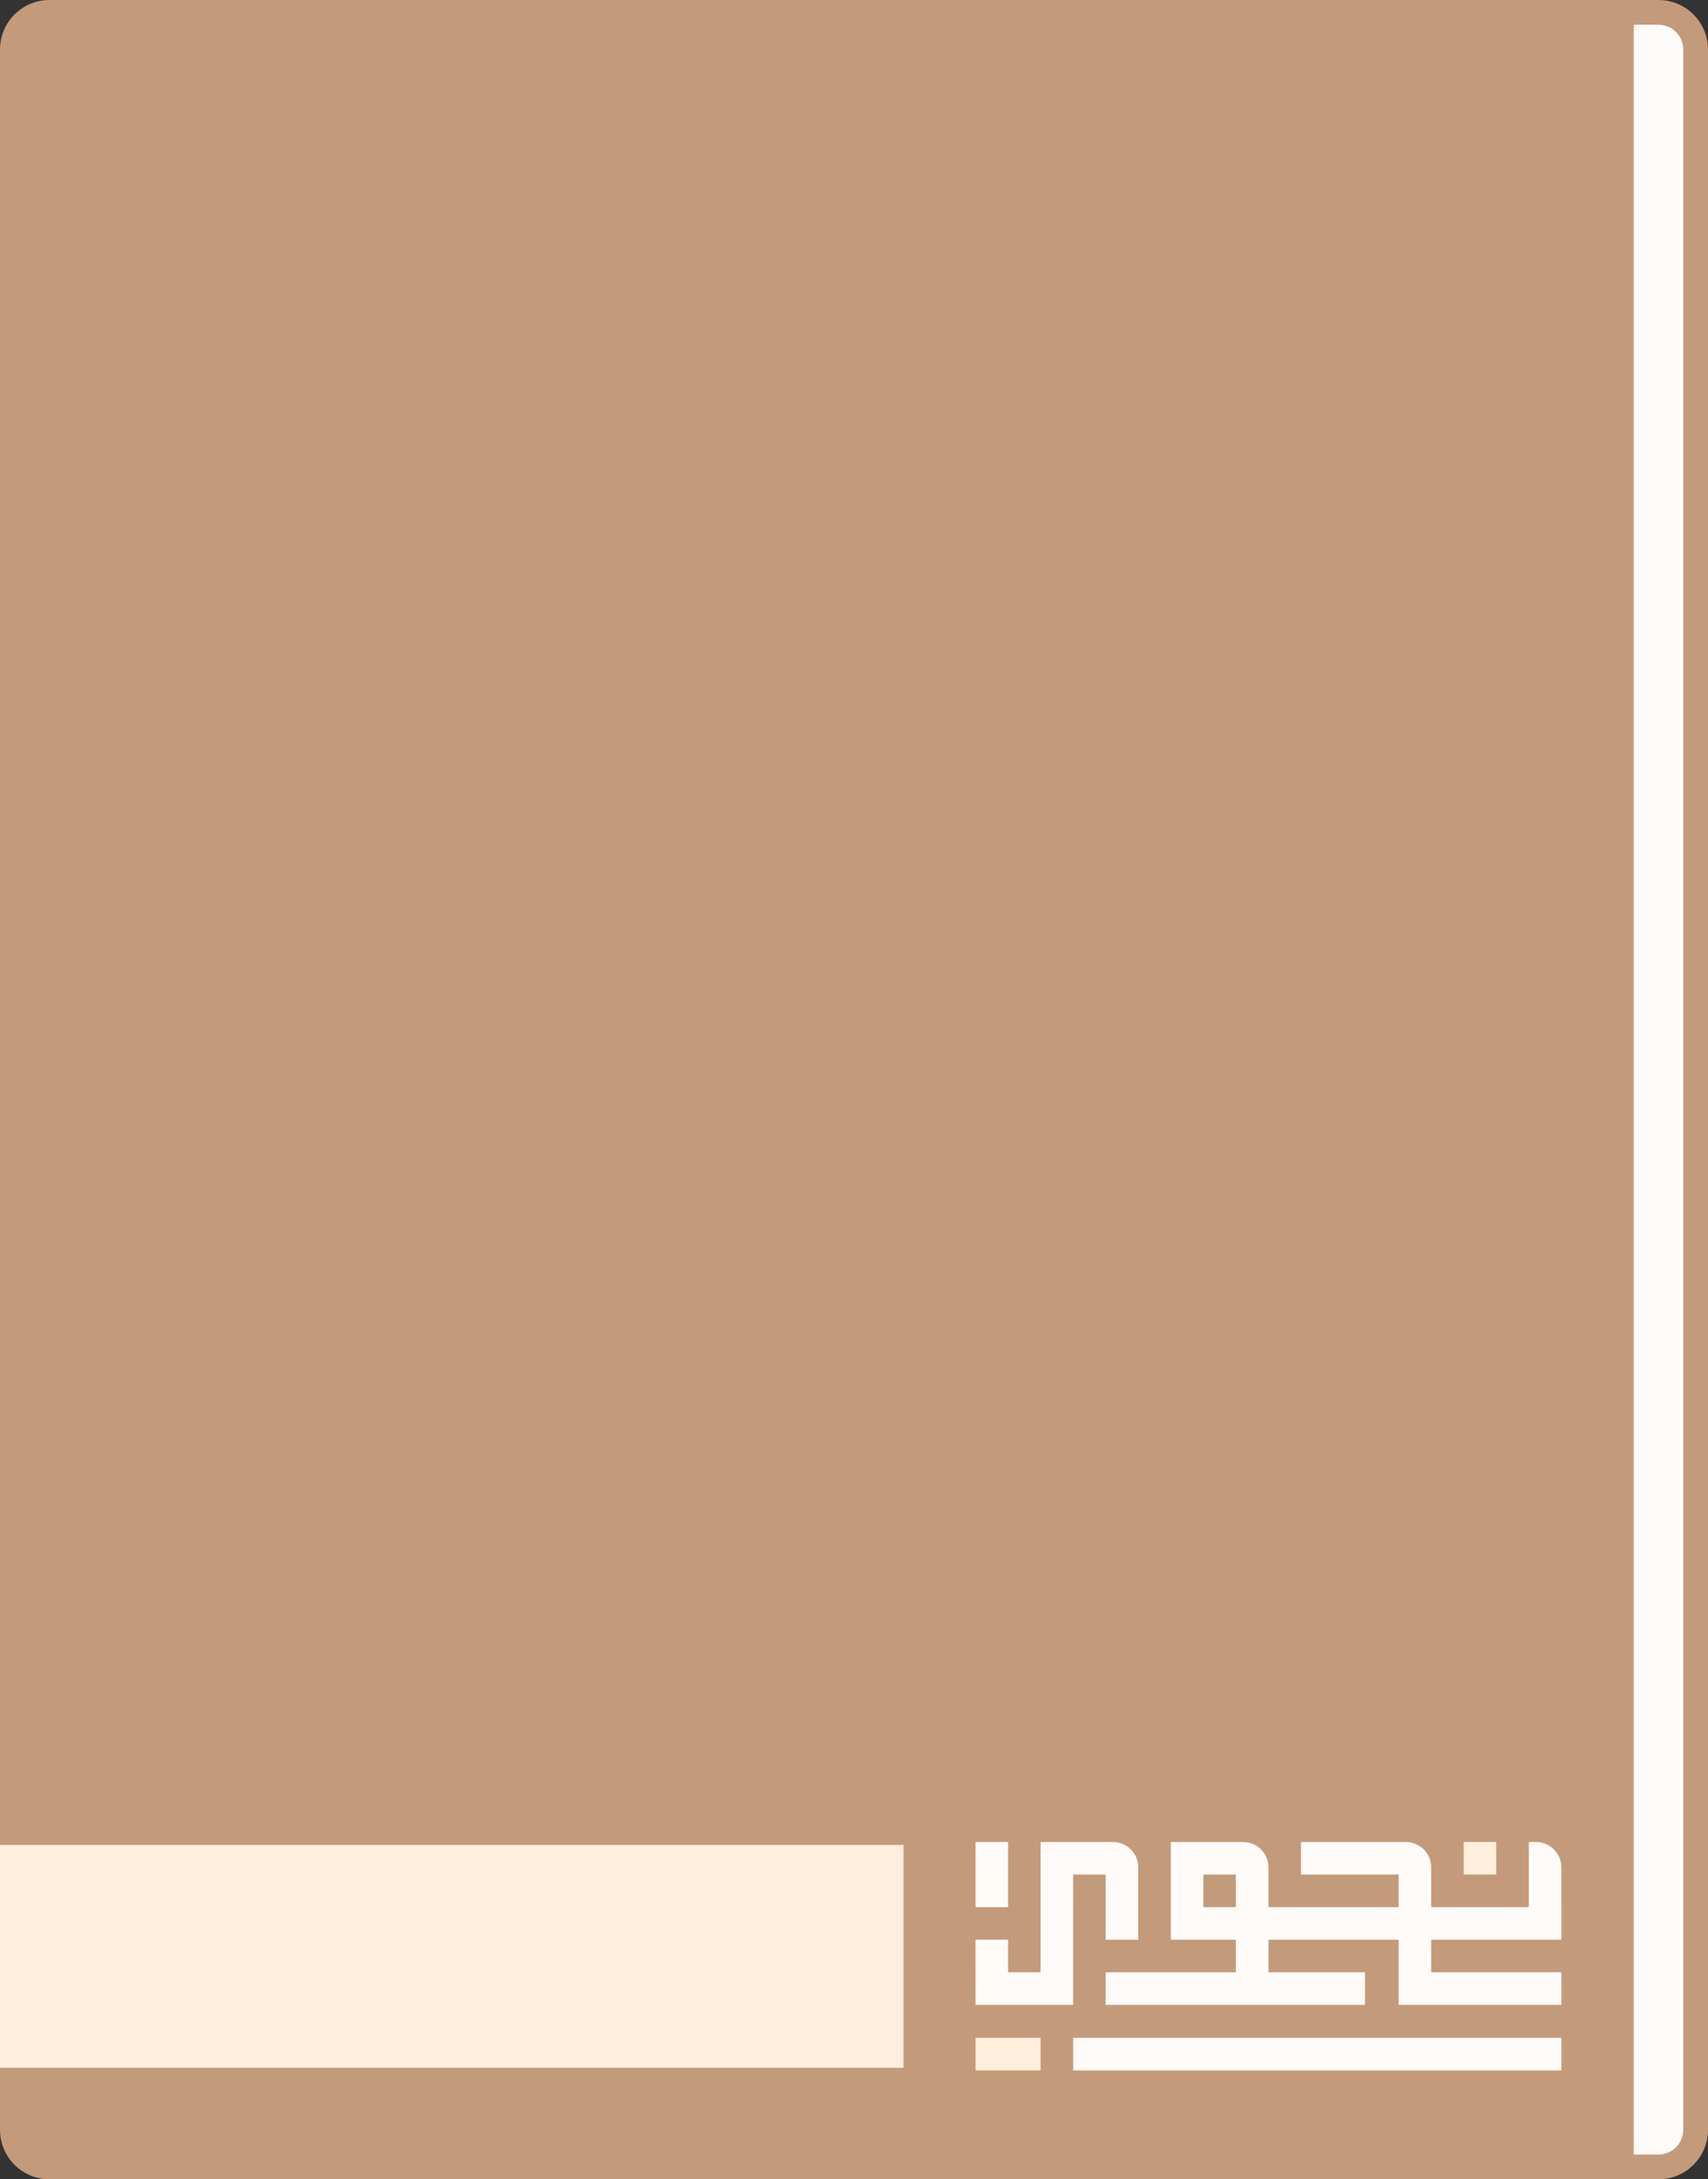 <svg width="138" height="176" viewBox="0 0 138 176" fill="none" xmlns="http://www.w3.org/2000/svg">
<rect x="0" y="0" width="138" height="176" fill="#333333" stroke="none"/>
<path d="M138 172C138 174.209 136.209 176 134 176L4 176C1.791 176 -3.0361e-05 174.209 -3.01679e-05 172L-1.54809e-05 4C-1.52877e-05 1.791 1.791 -1.19078e-05 4 -1.17147e-05L134 -3.49691e-07C136.209 -1.56562e-07 138 1.791 138 4L138 172Z" fill="#C39B7B"/>
<path d="M136 172C136 173.105 135.105 174 134 174L132 174L132 2L134 2C135.105 2 136 2.895 136 4L136 172Z" fill="#FFFBF8"/>
<path d="M-3.05176e-05 149L73 149L73 167L-3.05176e-05 167L-3.05176e-05 149Z" fill="#FFEEDC"/>
<g clip-path="url(#clip0_8_51)">
<path d="M81.428 148.76H78.838C78.827 148.76 78.818 148.769 78.818 148.78V154.004C78.818 154.015 78.827 154.023 78.838 154.023H81.428C81.439 154.023 81.448 154.015 81.448 154.004V148.78C81.448 148.769 81.439 148.76 81.428 148.76Z" fill="#FFFBF8"/>
<path d="M84.078 159.272V148.782C84.078 148.776 84.08 148.771 84.084 148.767C84.088 148.763 84.094 148.76 84.099 148.76C86.027 148.76 87.968 148.76 89.921 148.76C89.987 148.76 90.051 148.764 90.114 148.772C90.76 148.848 91.261 149.147 91.616 149.668C91.849 150.008 91.965 150.398 91.966 150.838C91.967 152.763 91.967 154.696 91.966 156.64C91.966 156.65 91.961 156.655 91.951 156.655H89.352C89.348 156.655 89.344 156.653 89.341 156.651C89.338 156.648 89.337 156.644 89.337 156.64V151.414C89.337 151.408 89.335 151.402 89.331 151.398C89.326 151.394 89.321 151.392 89.315 151.392H86.722C86.712 151.392 86.707 151.397 86.707 151.406V161.896C86.707 161.911 86.7 161.918 86.685 161.918H78.839C78.833 161.918 78.827 161.916 78.823 161.912C78.819 161.908 78.817 161.902 78.817 161.897C78.82 160.184 78.82 158.463 78.815 156.735C78.815 156.714 78.817 156.694 78.823 156.675C78.824 156.67 78.827 156.664 78.832 156.661C78.837 156.657 78.843 156.655 78.849 156.655H81.433C81.437 156.655 81.441 156.657 81.444 156.659C81.446 156.662 81.448 156.666 81.448 156.67V159.275C81.448 159.278 81.449 159.281 81.451 159.283C81.453 159.285 81.456 159.287 81.46 159.287H84.063C84.073 159.287 84.078 159.282 84.078 159.272Z" fill="#FFFBF8"/>
<path d="M99.856 159.268V156.677C99.856 156.671 99.853 156.666 99.849 156.661C99.845 156.657 99.84 156.655 99.834 156.655H94.611C94.607 156.655 94.603 156.653 94.601 156.651C94.598 156.648 94.596 156.644 94.596 156.64V148.79C94.596 148.782 94.599 148.775 94.605 148.769C94.611 148.763 94.618 148.76 94.626 148.76C96.569 148.76 98.508 148.762 100.444 148.766C100.528 148.766 100.591 148.768 100.635 148.773C101.276 148.846 101.776 149.145 102.136 149.669C102.368 150.006 102.484 150.394 102.484 150.831C102.486 151.885 102.486 152.943 102.485 154.007C102.485 154.011 102.487 154.016 102.49 154.019C102.493 154.022 102.497 154.023 102.501 154.023H112.99C112.999 154.023 113.004 154.019 113.004 154.009V151.414C113.004 151.408 113.002 151.402 112.998 151.398C112.994 151.394 112.988 151.392 112.982 151.392H105.133C105.129 151.392 105.124 151.39 105.12 151.386C105.117 151.383 105.115 151.378 105.115 151.373V148.782C105.115 148.777 105.117 148.771 105.122 148.767C105.126 148.763 105.131 148.76 105.137 148.76C108.067 148.76 110.884 148.761 113.589 148.763C113.709 148.763 113.773 148.764 113.779 148.765C114.438 148.86 114.94 149.16 115.285 149.666C115.516 150.004 115.632 150.399 115.633 150.851C115.635 151.879 115.635 152.931 115.633 154.007C115.633 154.018 115.638 154.023 115.649 154.023H123.508C123.518 154.023 123.523 154.019 123.523 154.009V148.784C123.523 148.78 123.524 148.777 123.525 148.774C123.526 148.771 123.528 148.769 123.53 148.766C123.532 148.764 123.535 148.762 123.538 148.761C123.541 148.76 123.544 148.759 123.548 148.759C123.714 148.762 123.88 148.762 124.047 148.759C124.758 148.749 125.403 149.083 125.799 149.661C126.031 150.001 126.148 150.388 126.149 150.822C126.151 152.76 126.153 154.7 126.153 156.641C126.153 156.65 126.148 156.655 126.139 156.655H115.648C115.639 156.655 115.634 156.66 115.634 156.67V159.257C115.634 159.277 115.644 159.287 115.663 159.287H126.142C126.149 159.287 126.153 159.29 126.153 159.298V161.911C126.153 161.913 126.152 161.915 126.151 161.916C126.149 161.917 126.147 161.918 126.145 161.918H113.023C113.018 161.918 113.013 161.916 113.01 161.913C113.006 161.909 113.004 161.905 113.004 161.9V156.677C113.004 156.662 112.997 156.655 112.982 156.655H102.5C102.49 156.655 102.485 156.66 102.485 156.67V159.268C102.485 159.273 102.487 159.278 102.491 159.281C102.494 159.285 102.499 159.287 102.504 159.287H110.272C110.282 159.287 110.287 159.291 110.287 159.301V161.904C110.287 161.913 110.282 161.918 110.272 161.918H89.359C89.353 161.918 89.347 161.916 89.343 161.912C89.339 161.908 89.337 161.902 89.337 161.896V159.312C89.337 159.305 89.34 159.299 89.344 159.294C89.349 159.289 89.356 159.287 89.363 159.287H99.838C99.85 159.287 99.856 159.28 99.856 159.268ZM99.856 151.406C99.856 151.403 99.854 151.399 99.851 151.396C99.849 151.393 99.845 151.392 99.841 151.392H97.241C97.237 151.392 97.233 151.393 97.23 151.396C97.228 151.399 97.226 151.403 97.226 151.406V154.009C97.226 154.013 97.228 154.016 97.23 154.019C97.233 154.022 97.237 154.023 97.241 154.023H99.841C99.845 154.023 99.849 154.022 99.851 154.019C99.854 154.016 99.856 154.013 99.856 154.009V151.406Z" fill="#FFFBF8"/>
<path d="M120.871 148.76H118.286C118.274 148.76 118.264 148.77 118.264 148.783V151.369C118.264 151.382 118.274 151.392 118.286 151.392H120.871C120.883 151.392 120.893 151.382 120.893 151.369V148.783C120.893 148.77 120.883 148.76 120.871 148.76Z" fill="#FFEEDC"/>
<path d="M84.056 164.579H78.839C78.828 164.579 78.818 164.588 78.818 164.6V167.19C78.818 167.201 78.828 167.211 78.839 167.211H84.056C84.068 167.211 84.078 167.201 84.078 167.19V164.6C84.078 164.588 84.068 164.579 84.056 164.579Z" fill="#FFEEDC"/>
<path d="M86.725 164.579H126.135C126.137 164.579 126.14 164.579 126.142 164.58C126.144 164.581 126.146 164.582 126.148 164.584C126.149 164.586 126.15 164.588 126.151 164.59C126.152 164.592 126.153 164.594 126.153 164.597V167.193C126.153 167.198 126.151 167.202 126.148 167.205C126.144 167.209 126.14 167.211 126.135 167.211H86.725C86.72 167.211 86.715 167.209 86.712 167.205C86.709 167.202 86.707 167.198 86.707 167.193L86.707 164.597C86.707 164.594 86.708 164.592 86.709 164.59C86.71 164.588 86.711 164.586 86.713 164.584C86.714 164.582 86.716 164.581 86.718 164.58C86.721 164.579 86.723 164.579 86.725 164.579Z" fill="#FFFBF8"/>
</g>
<defs>
<clipPath id="clip0_8_51">
<rect width="49" height="20" fill="white" transform="translate(78 148)"/>
</clipPath>
</defs>
</svg>
